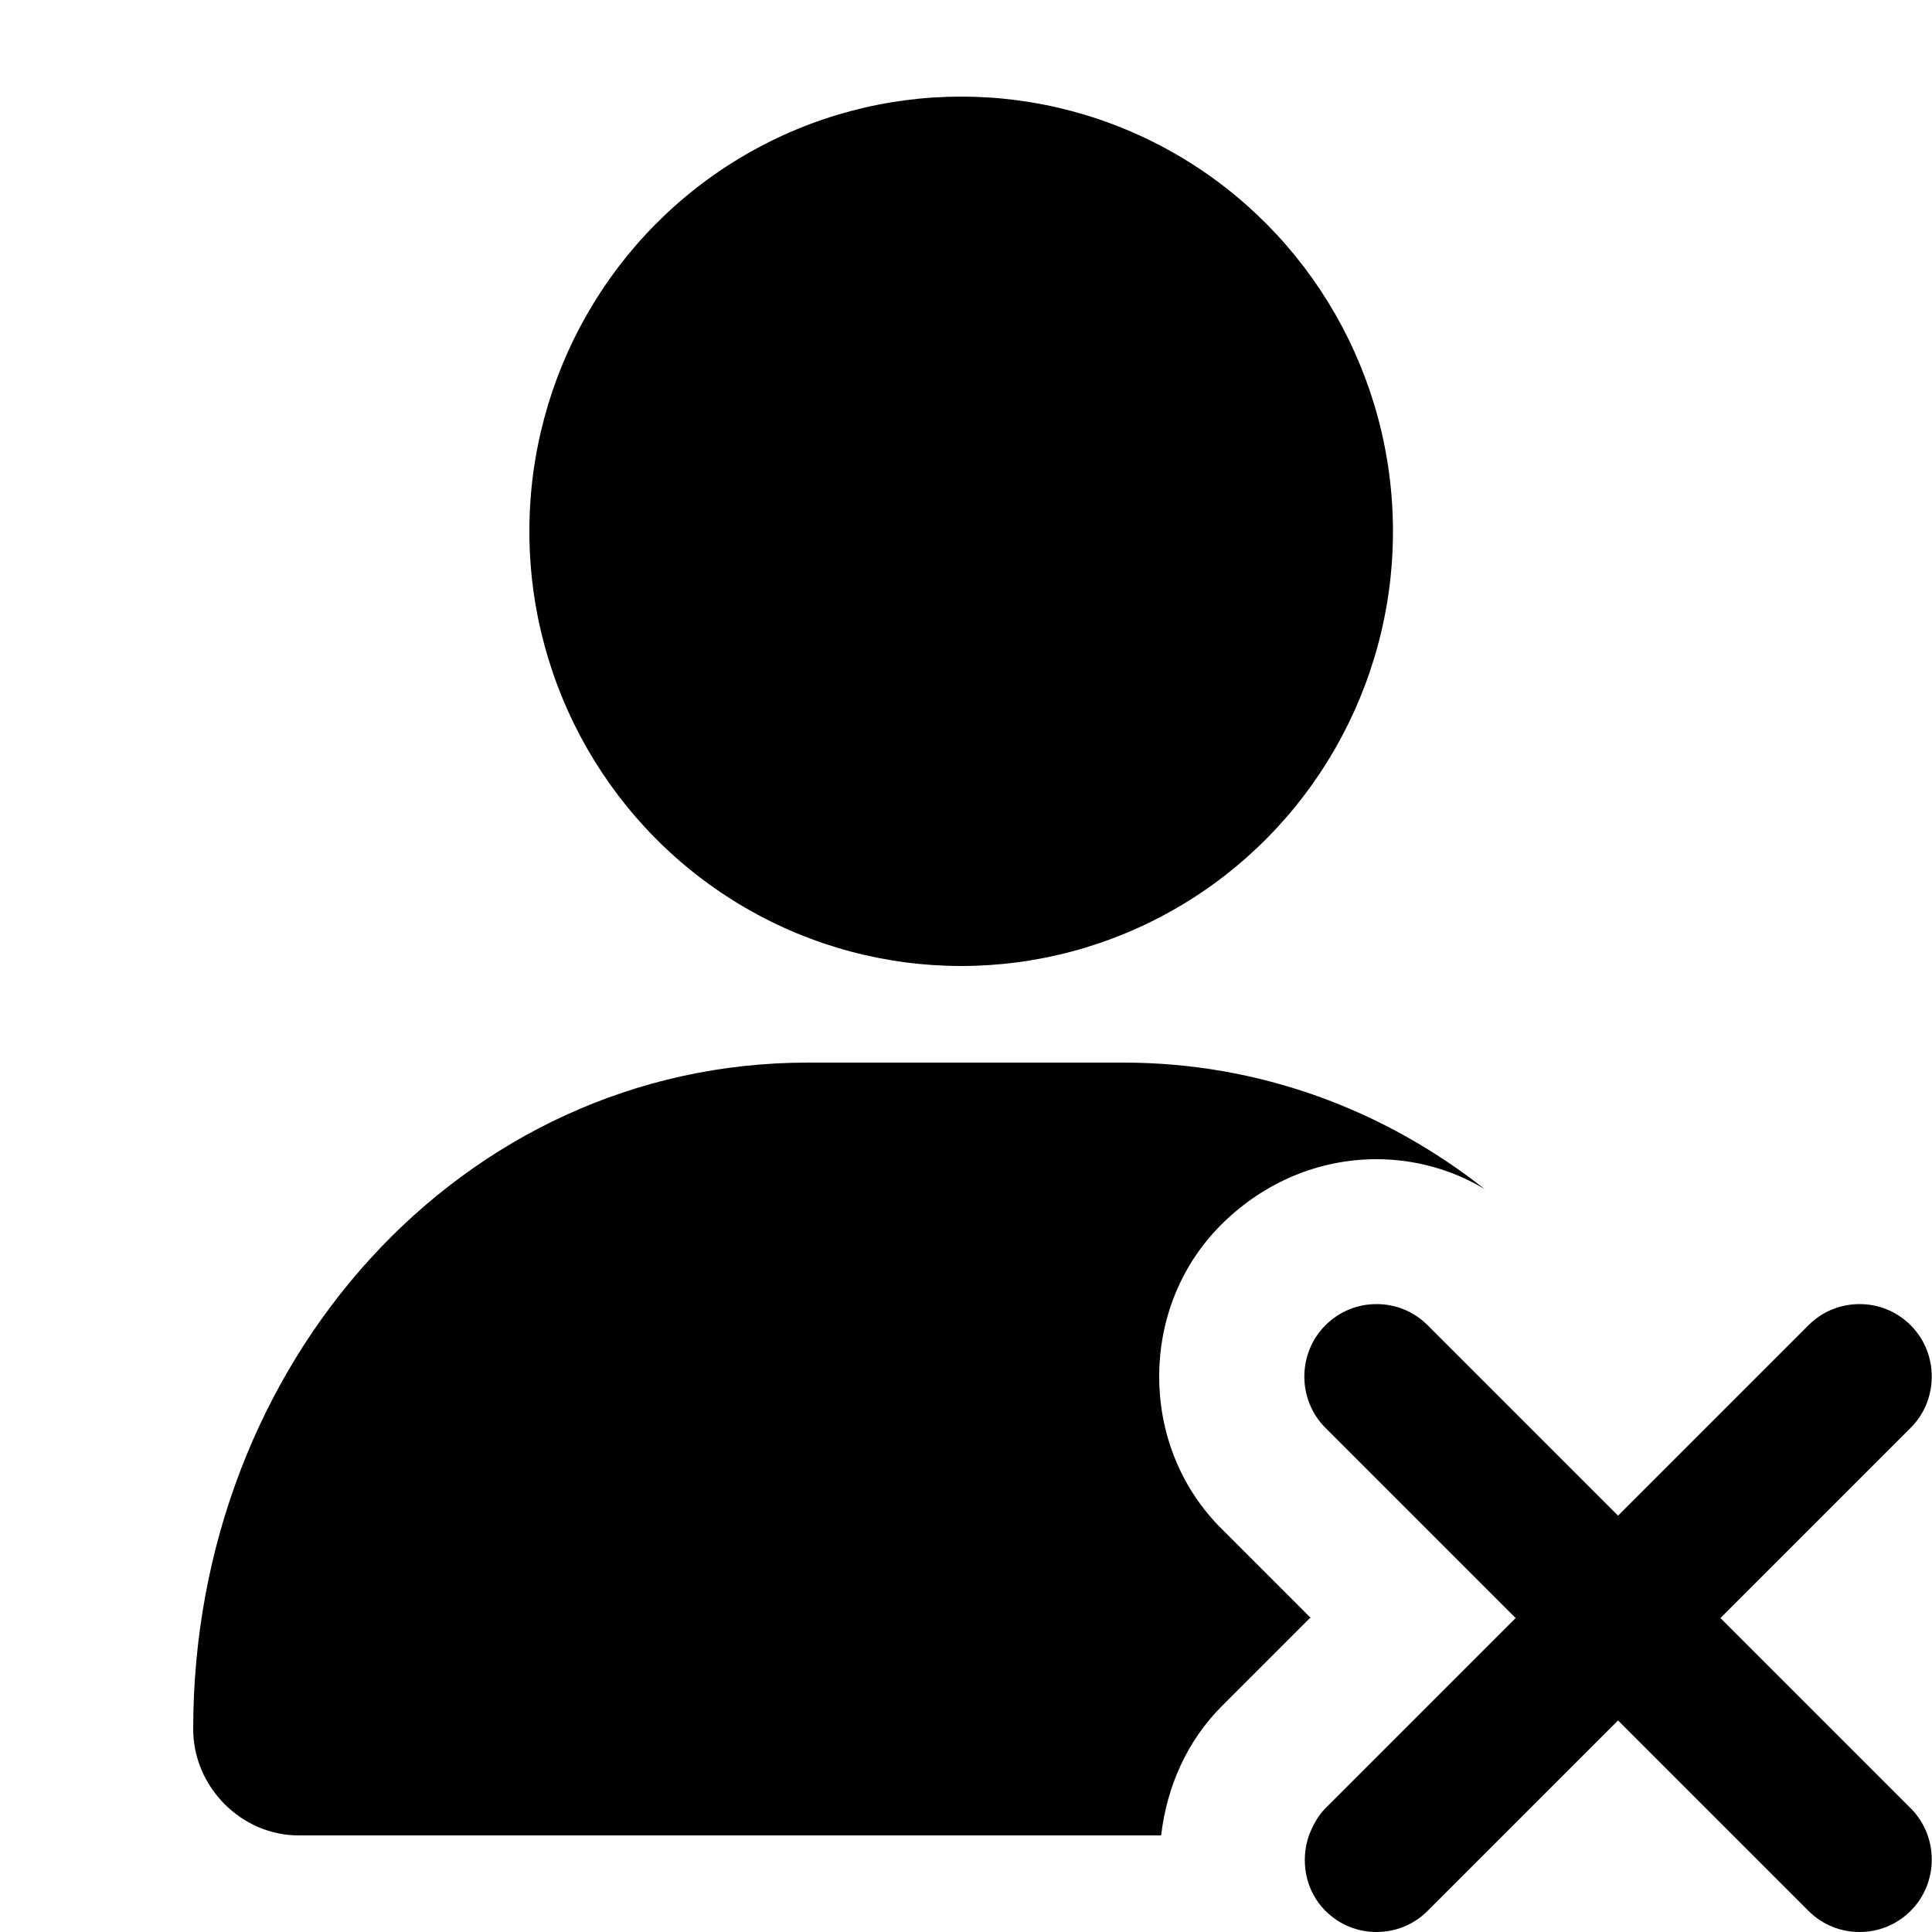 <svg xmlns="http://www.w3.org/2000/svg" viewBox="0 0 20 20"><ellipse cx="9.95" cy="5.5" fill="#010101" rx="4.47" ry="4.5"/><path d="m13.57 16.75-.91-.91c-.43-.42-.66-.99-.66-1.59s.23-1.17.66-1.59.99-.66 1.59-.66c.4 0 .79.11 1.12.31-1.04-.82-2.33-1.31-3.74-1.31h-3.27c-3.58 0-6.36 3.1-6.36 6.9 0 .6.5 1.1 1.09 1.1h8.93c.06-.51.27-.98.63-1.34l.91-.91z" fill="#010101"/><path d="m17.81 16.75 1.97-1.97c.29-.29.29-.77 0-1.06-.15-.15-.34-.22-.53-.22s-.38.07-.53.22l-1.97 1.97-1.97-1.97c-.15-.15-.34-.22-.53-.22s-.38.07-.53.22c-.29.29-.29.77 0 1.06l1.97 1.97-1.97 1.97c-.08.08-.13.18-.17.28-.09.26-.04.57.17.78.15.15.34.22.53.22s.38-.07.53-.22l1.97-1.97 1.97 1.97c.15.15.34.22.53.22s.38-.07.53-.22c.29-.29.29-.77 0-1.06z"/></svg>